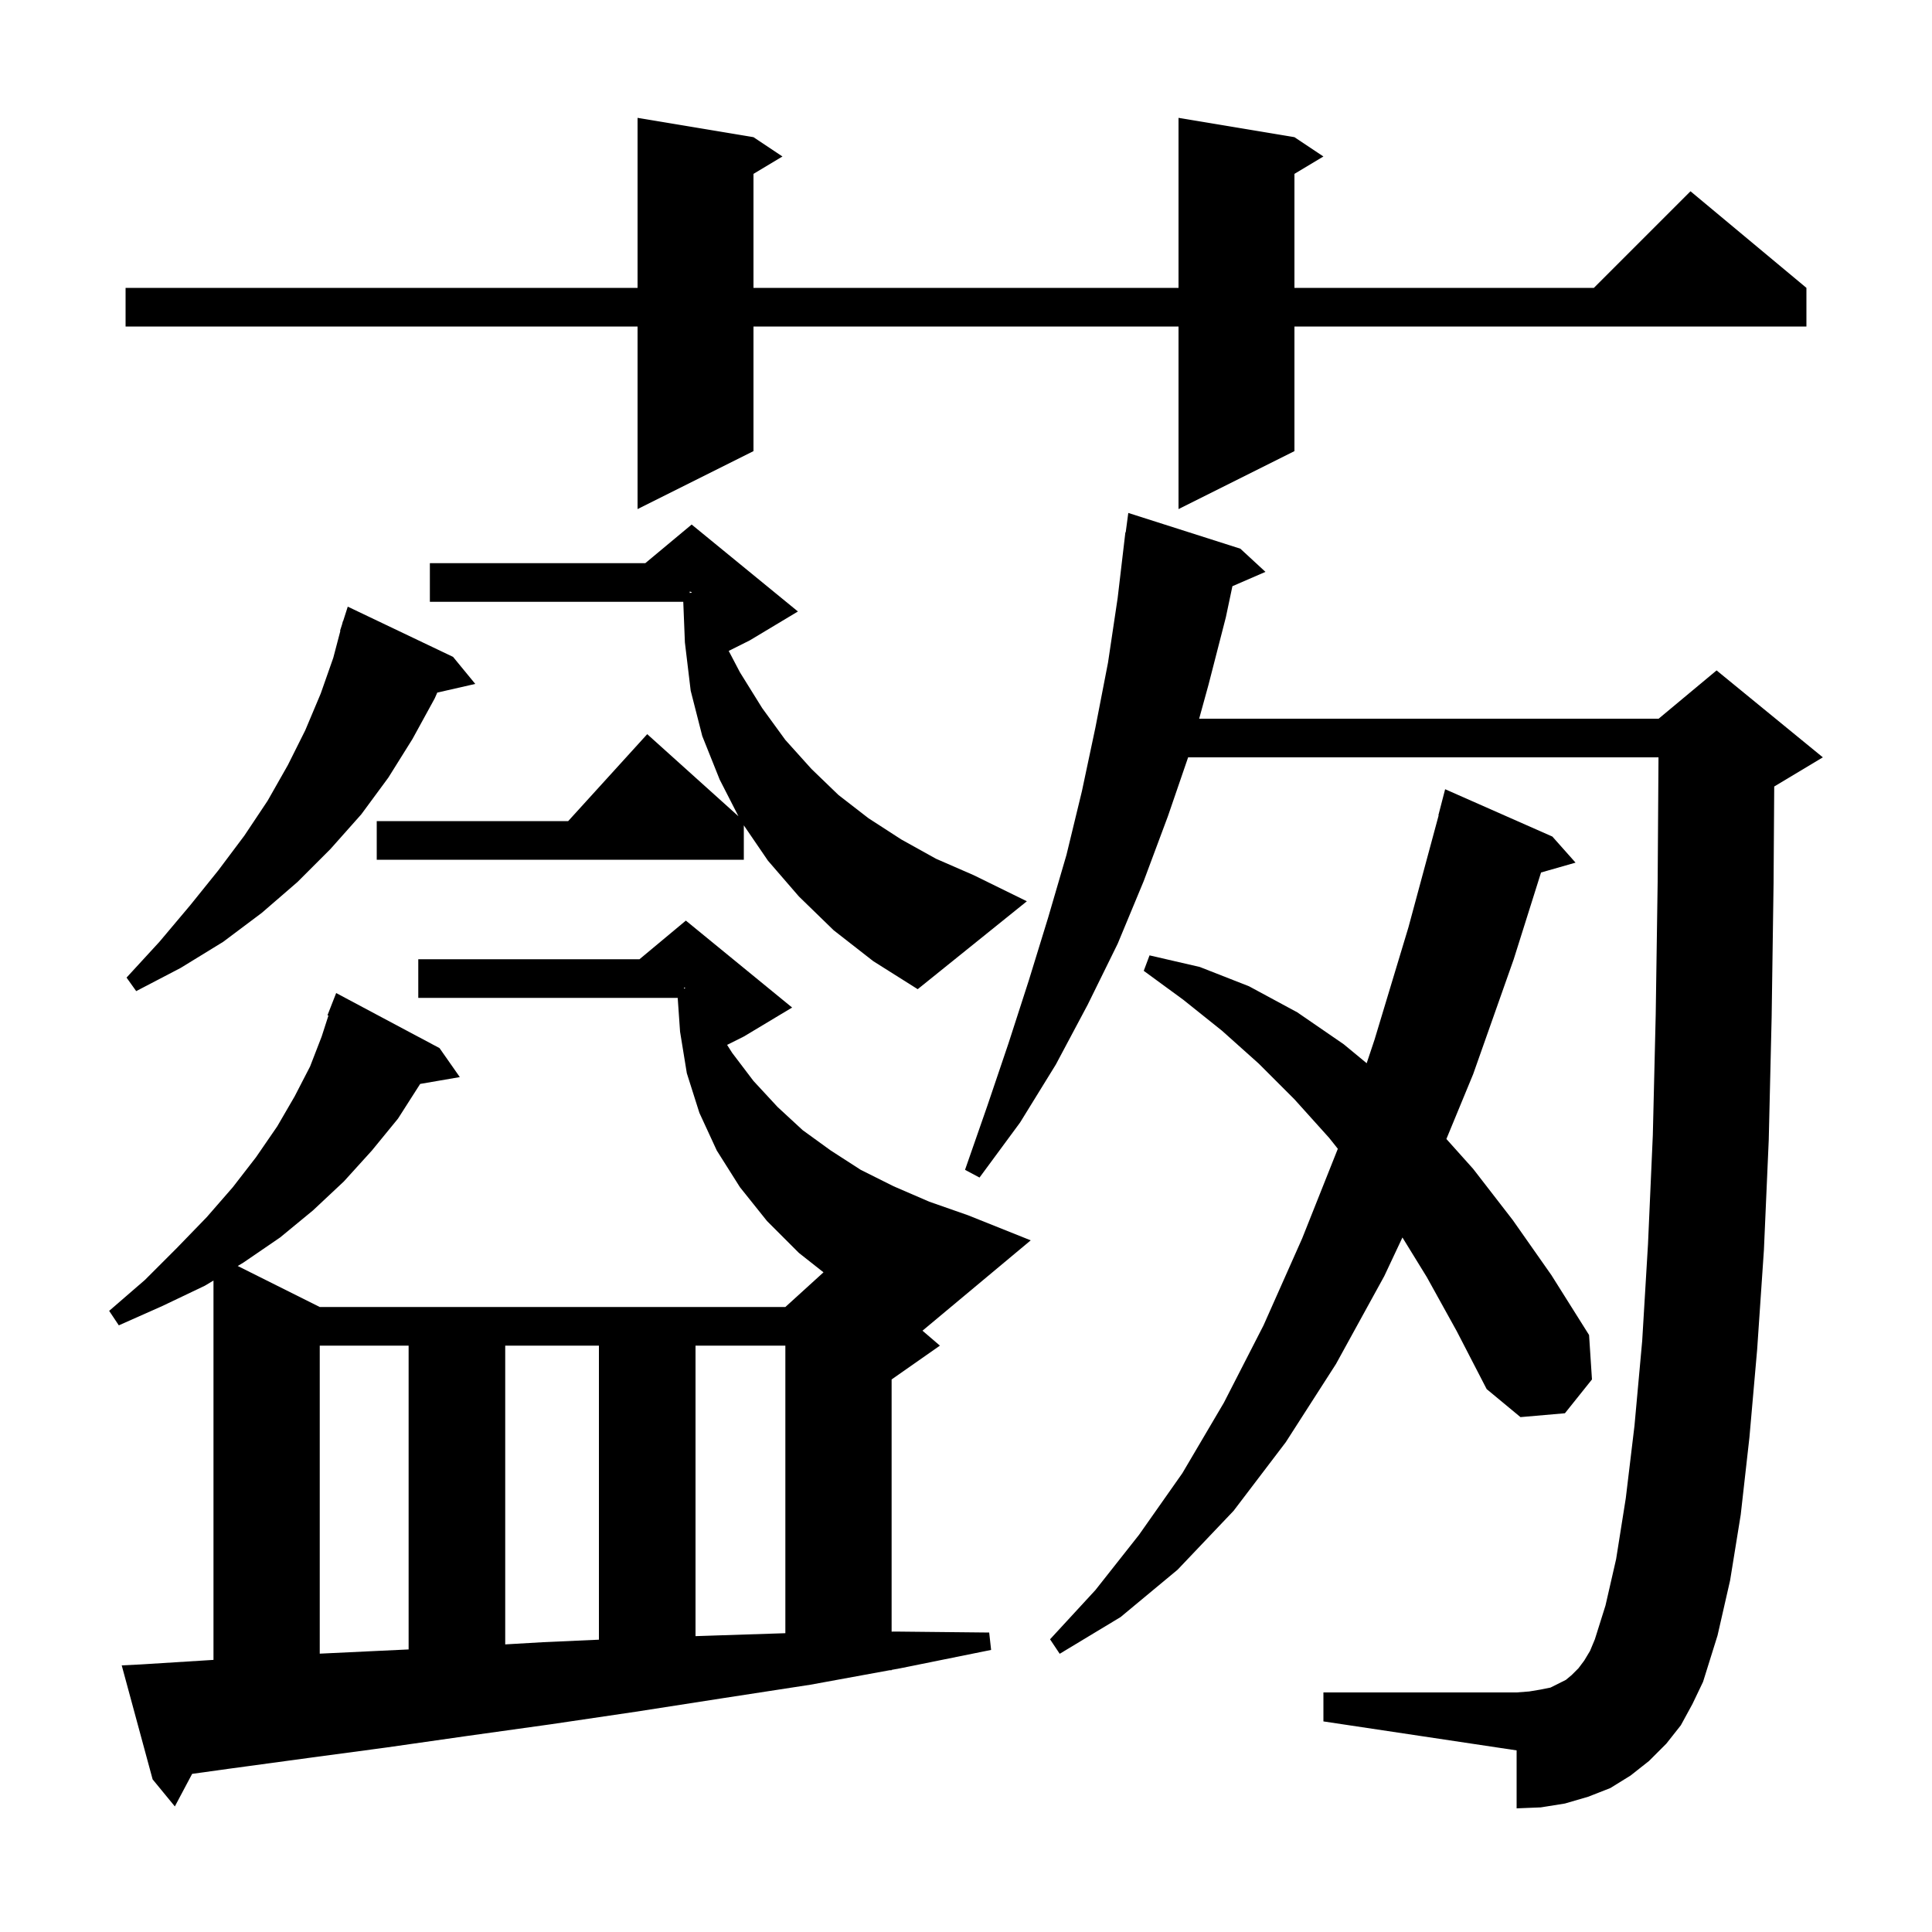 <svg xmlns="http://www.w3.org/2000/svg" xmlns:xlink="http://www.w3.org/1999/xlink" version="1.1" baseProfile="full" viewBox="0 0 200 200" width="200" height="200">
<g fill="black">
<path d="M 95.496 137.753 L 97.3 139.3 L 92.3 142.8 L 92.3 168.905 L 92.8 168.9 L 102.4 169.0 L 102.6 170.8 L 93.2 172.7 L 92.3 172.865 L 92.3 172.9 L 92.106 172.9 L 83.9 174.4 L 74.8 175.8 L 65.8 177.2 L 57.0 178.5 L 48.4 179.7 L 40.0 180.9 L 31.8 182.0 L 23.7 183.1 L 19.89 183.63 L 18.1 187.0 L 15.8 184.2 L 12.6 172.4 L 14.6 172.3 L 22.1 171.831 L 22.1 132.56 L 21.2 133.1 L 16.8 135.2 L 12.3 137.2 L 11.3 135.7 L 15.0 132.5 L 18.3 129.2 L 21.4 126.0 L 24.1 122.9 L 26.5 119.8 L 28.7 116.6 L 30.5 113.5 L 32.1 110.4 L 33.3 107.3 L 34 105.129 L 33.9 105.1 L 34.8 102.8 L 45.5 108.5 L 47.6 111.5 L 43.495 112.208 L 41.2 115.8 L 38.5 119.1 L 35.6 122.3 L 32.4 125.3 L 29.0 128.1 L 25.2 130.7 L 24.609 131.055 L 33.1 135.3 L 81.3 135.3 L 85.248 131.711 L 82.7 129.7 L 79.4 126.4 L 76.6 122.9 L 74.2 119.1 L 72.4 115.2 L 71.1 111.1 L 70.4 106.8 L 70.156 103.3 L 43.3 103.3 L 43.3 99.3 L 66.2 99.3 L 71.0 95.3 L 82.0 104.3 L 77.0 107.3 L 75.269 108.166 L 75.8 109.0 L 78.0 111.9 L 80.5 114.6 L 83.1 117.0 L 86.0 119.1 L 89.1 121.1 L 92.5 122.8 L 96.2 124.4 L 100.2 125.8 L 106.7 128.4 Z M 174.0 178.6 L 172.5 180.5 L 170.7 182.3 L 168.8 183.8 L 166.7 185.1 L 164.4 186.0 L 162.0 186.7 L 159.5 187.1 L 157.0 187.2 L 157.0 181.2 L 137.0 178.2 L 137.0 175.2 L 157.0 175.2 L 158.3 175.1 L 159.5 174.9 L 160.5 174.7 L 162.1 173.9 L 162.7 173.4 L 163.4 172.7 L 164.0 171.9 L 164.6 170.9 L 165.1 169.7 L 166.2 166.2 L 167.3 161.4 L 168.3 155.1 L 169.2 147.6 L 170.0 138.8 L 170.6 128.8 L 171.1 117.5 L 171.4 105.0 L 171.6 91.3 L 171.687 78.4 L 122.994 78.4 L 120.9 84.5 L 118.4 91.2 L 115.7 97.7 L 112.6 104.0 L 109.3 110.2 L 105.6 116.2 L 101.4 121.9 L 99.9 121.1 L 102.2 114.5 L 104.4 108.0 L 106.5 101.5 L 108.5 95.0 L 110.4 88.5 L 112.0 81.9 L 113.4 75.3 L 114.7 68.6 L 115.7 61.9 L 116.5 55.1 L 116.533 55.105 L 116.8 53.1 L 128.4 56.8 L 131.0 59.2 L 127.579 60.684 L 126.9 63.9 L 125.1 70.9 L 124.136 74.4 L 171.7 74.4 L 177.7 69.4 L 188.7 78.4 L 183.7 81.4 L 183.667 81.414 L 183.6 91.4 L 183.4 105.3 L 183.1 118.0 L 182.6 129.4 L 181.9 139.7 L 181.1 148.8 L 180.2 156.8 L 179.1 163.6 L 177.8 169.3 L 176.3 174.1 L 175.2 176.4 Z M 147.7 132.2 L 145.179 128.103 L 143.3 132.1 L 138.3 141.2 L 133.1 149.3 L 127.7 156.4 L 121.9 162.5 L 116.0 167.4 L 109.7 171.2 L 108.7 169.7 L 113.4 164.6 L 117.9 158.9 L 122.4 152.5 L 126.7 145.2 L 130.8 137.2 L 134.8 128.2 L 138.492 118.922 L 137.6 117.8 L 134.0 113.8 L 130.3 110.1 L 126.5 106.7 L 122.5 103.5 L 118.4 100.5 L 119.0 98.9 L 124.2 100.1 L 129.3 102.1 L 134.3 104.8 L 139.1 108.1 L 141.478 110.065 L 142.3 107.6 L 145.8 96.0 L 148.929 84.405 L 148.9 84.4 L 149.6 81.7 L 160.7 86.6 L 163.1 89.3 L 159.528 90.321 L 156.7 99.3 L 152.5 111.2 L 149.73 117.908 L 152.5 121.0 L 156.6 126.3 L 160.6 132.0 L 164.5 138.2 L 164.8 142.8 L 162.0 146.3 L 157.4 146.7 L 153.9 143.8 L 150.8 137.8 Z M 33.1 139.3 L 33.1 171.186 L 39.1 170.9 L 42.3 170.749 L 42.3 139.3 Z M 52.3 139.3 L 52.3 170.227 L 56.2 170.0 L 62.0 169.739 L 62.0 139.3 Z M 72.0 139.3 L 72.0 169.373 L 74.2 169.3 L 81.3 169.068 L 81.3 139.3 Z M 46.9 68.0 L 49.2 70.8 L 45.266 71.697 L 45.0 72.3 L 42.7 76.5 L 40.2 80.5 L 37.4 84.3 L 34.2 87.9 L 30.8 91.3 L 27.1 94.5 L 23.1 97.5 L 18.7 100.2 L 14.1 102.6 L 13.1 101.2 L 16.5 97.5 L 19.7 93.7 L 22.6 90.1 L 25.3 86.5 L 27.7 82.9 L 29.8 79.2 L 31.6 75.6 L 33.2 71.8 L 34.5 68.1 L 35.235 65.308 L 35.2 65.3 L 35.407 64.652 L 35.5 64.3 L 35.518 64.306 L 36.0 62.8 Z M 86.3 96.3 L 82.7 92.8 L 79.5 89.1 L 77.0 85.439 L 77.0 89.0 L 39.0 89.0 L 39.0 85.0 L 58.818 85.0 L 67.0 76.0 L 76.444 84.5 L 74.5 80.7 L 72.7 76.2 L 71.5 71.5 L 70.9 66.5 L 70.732 62.3 L 44.5 62.3 L 44.5 58.3 L 66.8 58.3 L 71.6 54.3 L 82.6 63.3 L 77.6 66.3 L 75.436 67.382 L 76.6 69.6 L 78.9 73.3 L 81.3 76.6 L 84.0 79.6 L 86.8 82.3 L 89.9 84.7 L 93.3 86.9 L 96.9 88.9 L 100.8 90.6 L 106.3 93.3 L 95.0 102.4 L 90.4 99.5 Z M 70.8 102.335 L 70.979 102.293 L 70.8 102.233 Z M 71.4 61.383 L 71.6 61.35 L 71.6 61.3 L 71.4 61.233 Z M 134.0 14.2 L 137.0 16.2 L 134.0 18.0 L 134.0 29.8 L 165.0 29.8 L 175.0 19.8 L 187.0 29.8 L 187.0 33.8 L 134.0 33.8 L 134.0 46.7 L 122.0 52.7 L 122.0 33.8 L 78.0 33.8 L 78.0 46.7 L 66.0 52.7 L 66.0 33.8 L 13.0 33.8 L 13.0 29.8 L 66.0 29.8 L 66.0 12.2 L 78.0 14.2 L 81.0 16.2 L 78.0 18.0 L 78.0 29.8 L 122.0 29.8 L 122.0 12.2 Z " />
</g>
</svg>
